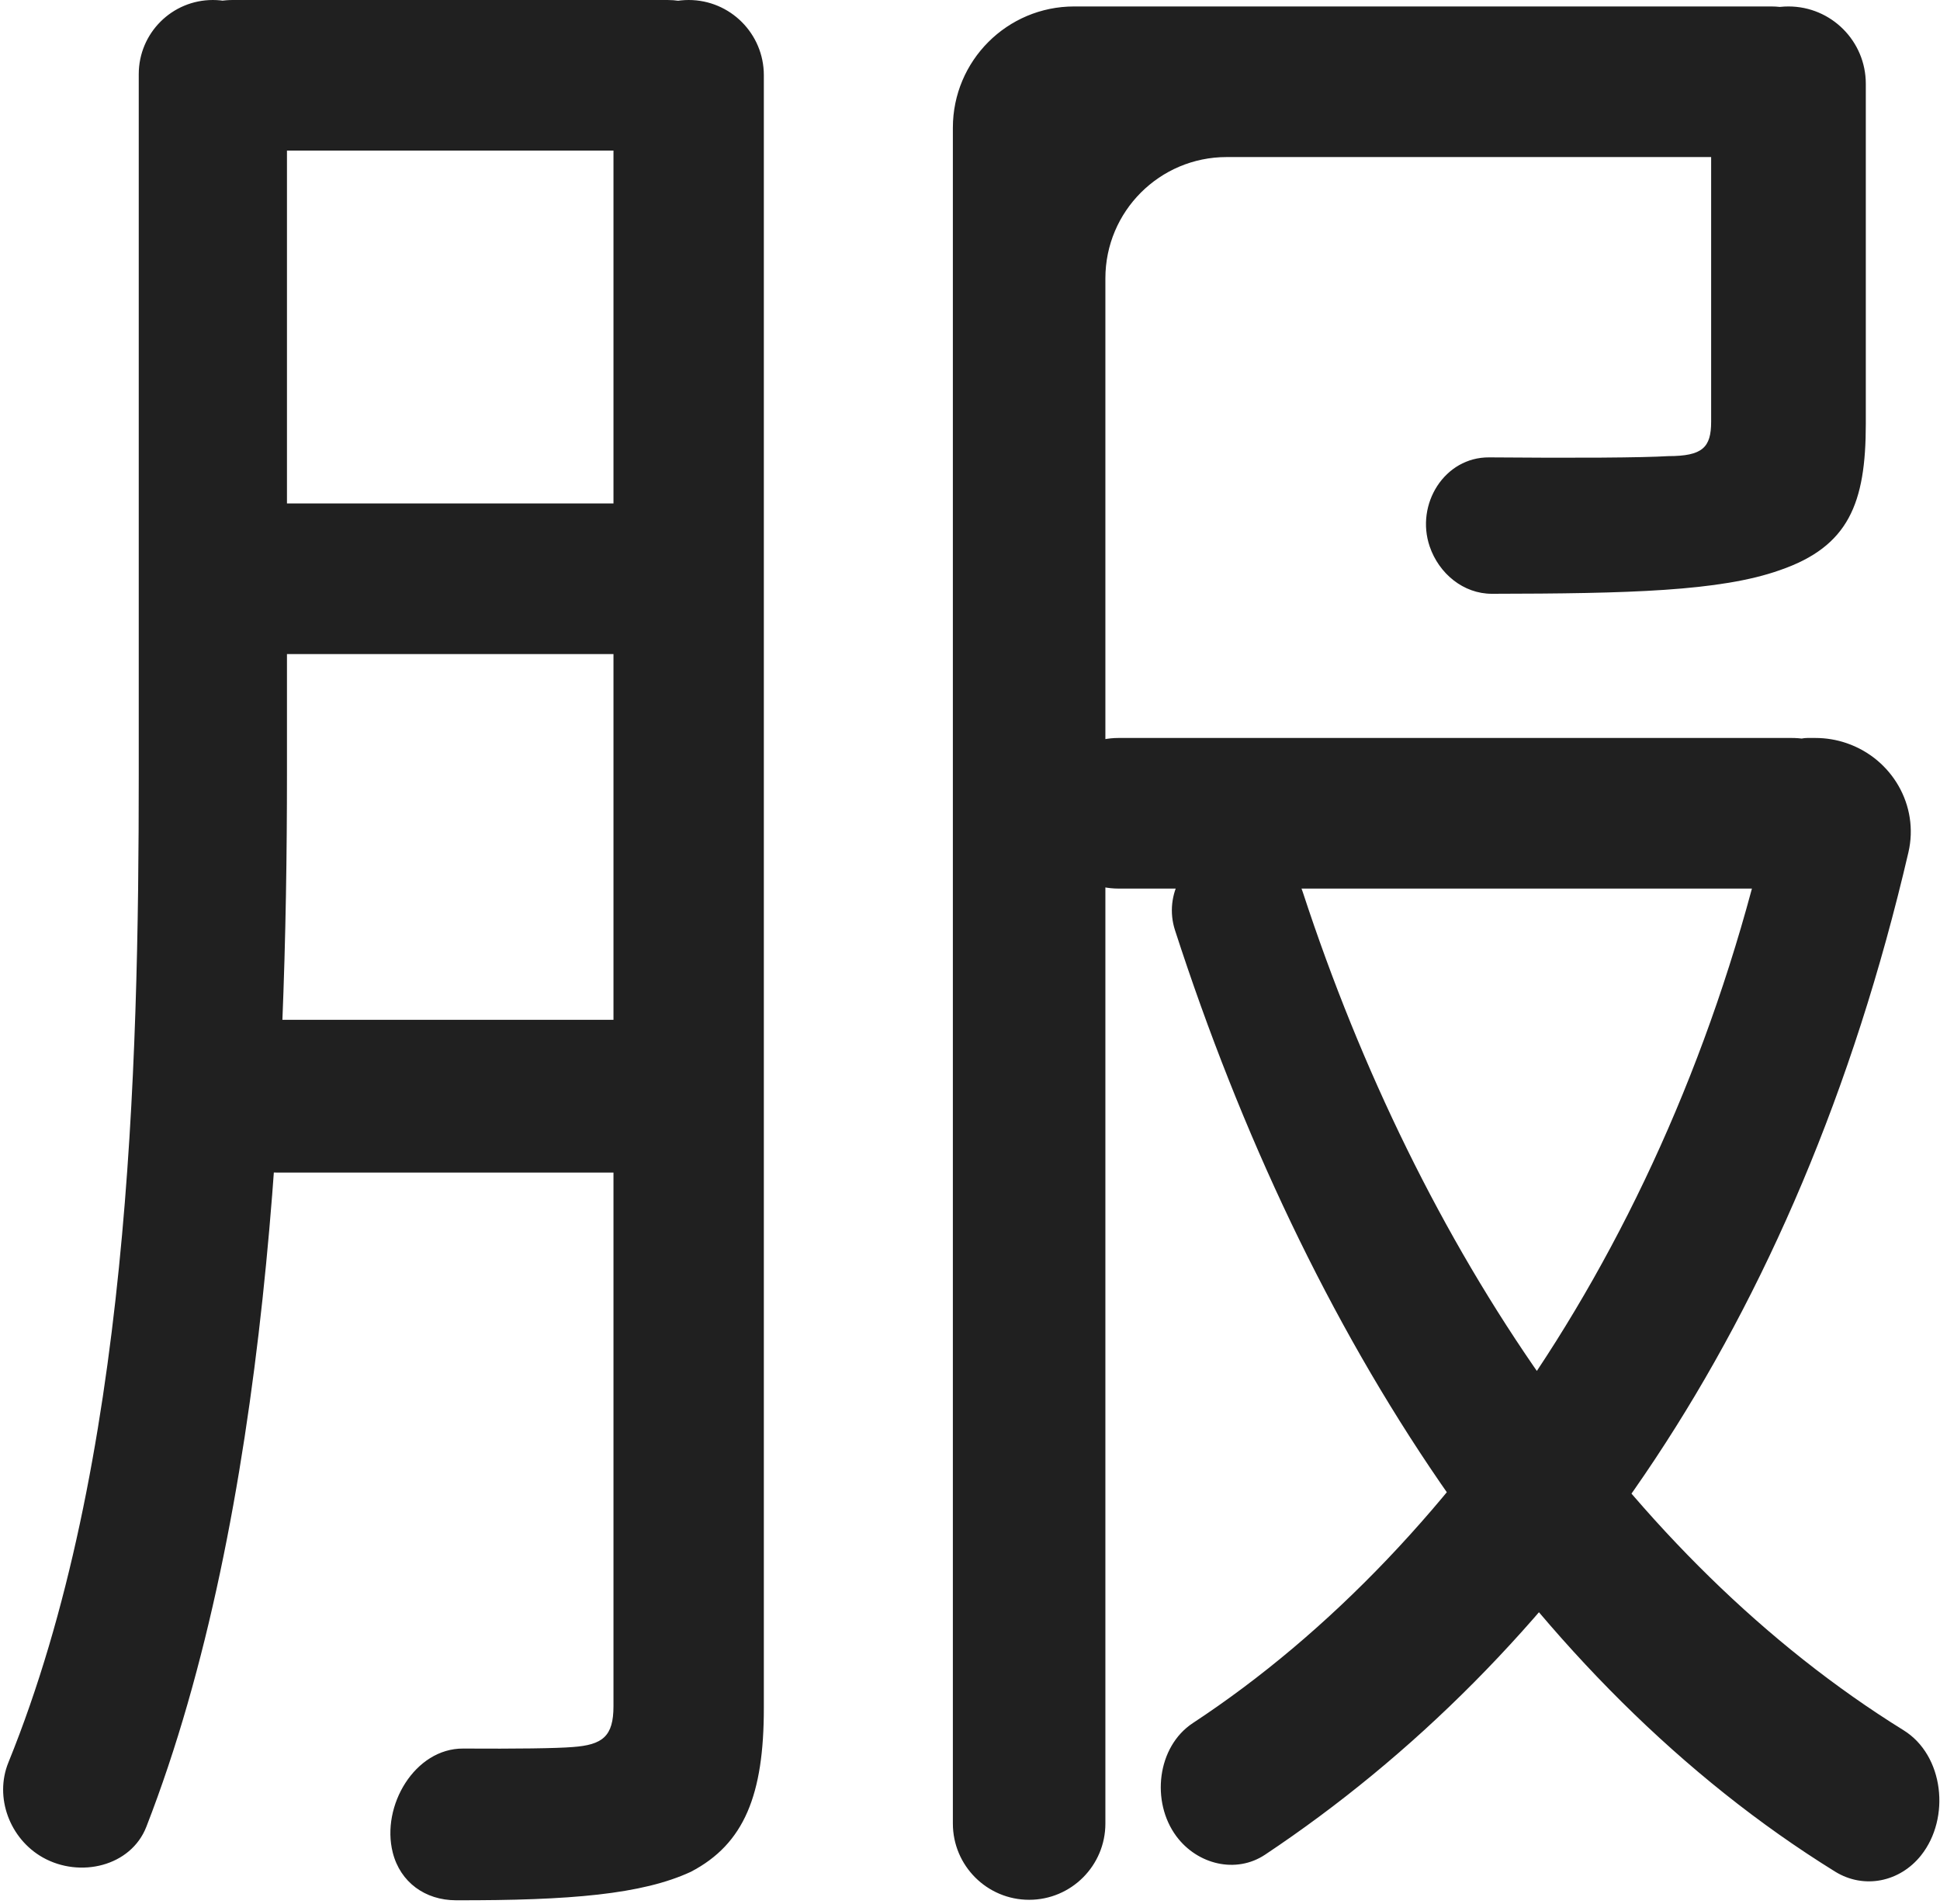 <svg width="480" height="471" viewBox="0 0 480 471" fill="none" xmlns="http://www.w3.org/2000/svg">
<path d="M45.6 32.858C32.337 21.657 40.258 0 57.619 0H165.15C180.763 0 189.448 18.055 179.703 30.254C176.168 34.678 170.813 37.254 165.15 37.254H57.619C53.219 37.254 48.962 35.697 45.6 32.858ZM50.806 143.163C50.806 132.875 59.145 124.536 69.433 124.536H156.546C166.833 124.536 175.173 132.875 175.173 143.163C175.173 153.45 166.833 161.79 156.546 161.79H69.433C59.145 161.79 50.806 153.45 50.806 143.163ZM258.084 201.173C258.084 190.885 266.424 182.546 276.711 182.546H443.367C460.02 182.546 468.304 202.729 456.454 214.428C452.968 217.87 448.266 219.8 443.367 219.8H276.711C266.424 219.8 258.084 211.46 258.084 201.173ZM49.743 271.158C49.743 260.723 58.202 252.264 68.636 252.264H155.217C165.651 252.264 174.11 260.723 174.11 271.158C174.11 281.592 165.651 290.051 155.217 290.051H68.636C58.202 290.051 49.743 281.592 49.743 271.158ZM34.33 18.336C34.33 8.209 42.539 0 52.666 0C62.793 0 71.002 8.209 71.002 18.336V191.593C71.002 268.132 66.485 374.072 36.213 451.868C32.398 461.673 19.771 464.629 10.601 459.47C2.446 454.882 -1.448 444.641 2.074 435.973C32.024 362.264 34.33 264.462 34.33 191.593V18.336ZM151.788 18.602C151.788 8.328 160.116 0 170.39 0C180.663 0 188.991 8.328 188.991 18.602V422.569C188.991 443.858 184.208 456.098 170.921 463.017C158.861 468.591 141.133 470.111 112.792 470.054C105.214 470.038 99.047 465.613 97.179 458.268C94.235 446.695 102.657 432.453 114.598 432.525C127.648 432.605 137.734 432.479 141.689 432.149C149.13 431.617 151.788 429.488 151.788 422.037V18.602ZM423.376 20.73C423.376 10.163 431.942 1.597 442.509 1.597C453.076 1.597 461.643 10.163 461.643 20.73V104.844C461.643 124.536 457.391 135.18 440.383 141.034C425.628 146.277 402.772 146.824 369.145 146.881C362.069 146.893 356.025 141.878 353.739 135.181C350.165 124.717 357.409 113.042 368.466 113.138C389.628 113.322 406.497 113.218 412.746 112.827C421.25 112.827 423.376 110.698 423.376 104.312V20.73ZM440.383 189.337C440.383 185.586 443.424 182.546 447.174 182.546H447.292H449.188C451.804 182.546 454.402 182.977 456.878 183.822C468.135 187.665 474.878 199.267 472.182 210.853C444.762 328.661 385.617 410.41 313.018 458.769C305.804 463.575 296.246 461.191 291.071 454.237C284.72 445.702 286.262 432.061 295.15 426.215C362.369 382.009 419.238 297 440.255 190.646C440.34 190.216 440.383 189.776 440.383 189.337ZM302.07 209.58C310.714 207.272 319.594 212.293 322.38 220.794C351.105 308.456 402.67 385.649 470.99 428C480.982 434.194 482.637 449.713 475.332 458.924C470.089 465.535 461.202 467.396 454.028 462.953C378.672 416.285 323.331 330.75 290.727 230.117C287.869 221.295 293.111 211.972 302.07 209.58ZM235.762 31.597C235.762 15.028 249.193 1.597 265.762 1.597H438.27C449.709 1.597 458.445 11.811 456.672 23.111C455.25 32.173 447.442 38.851 438.27 38.851H303.497C286.929 38.851 273.497 52.282 273.497 68.851V451.068C273.497 461.488 265.05 469.936 254.63 469.936C244.209 469.936 235.762 461.488 235.762 451.068V31.597Z" fill="#202020"/>
</svg>
